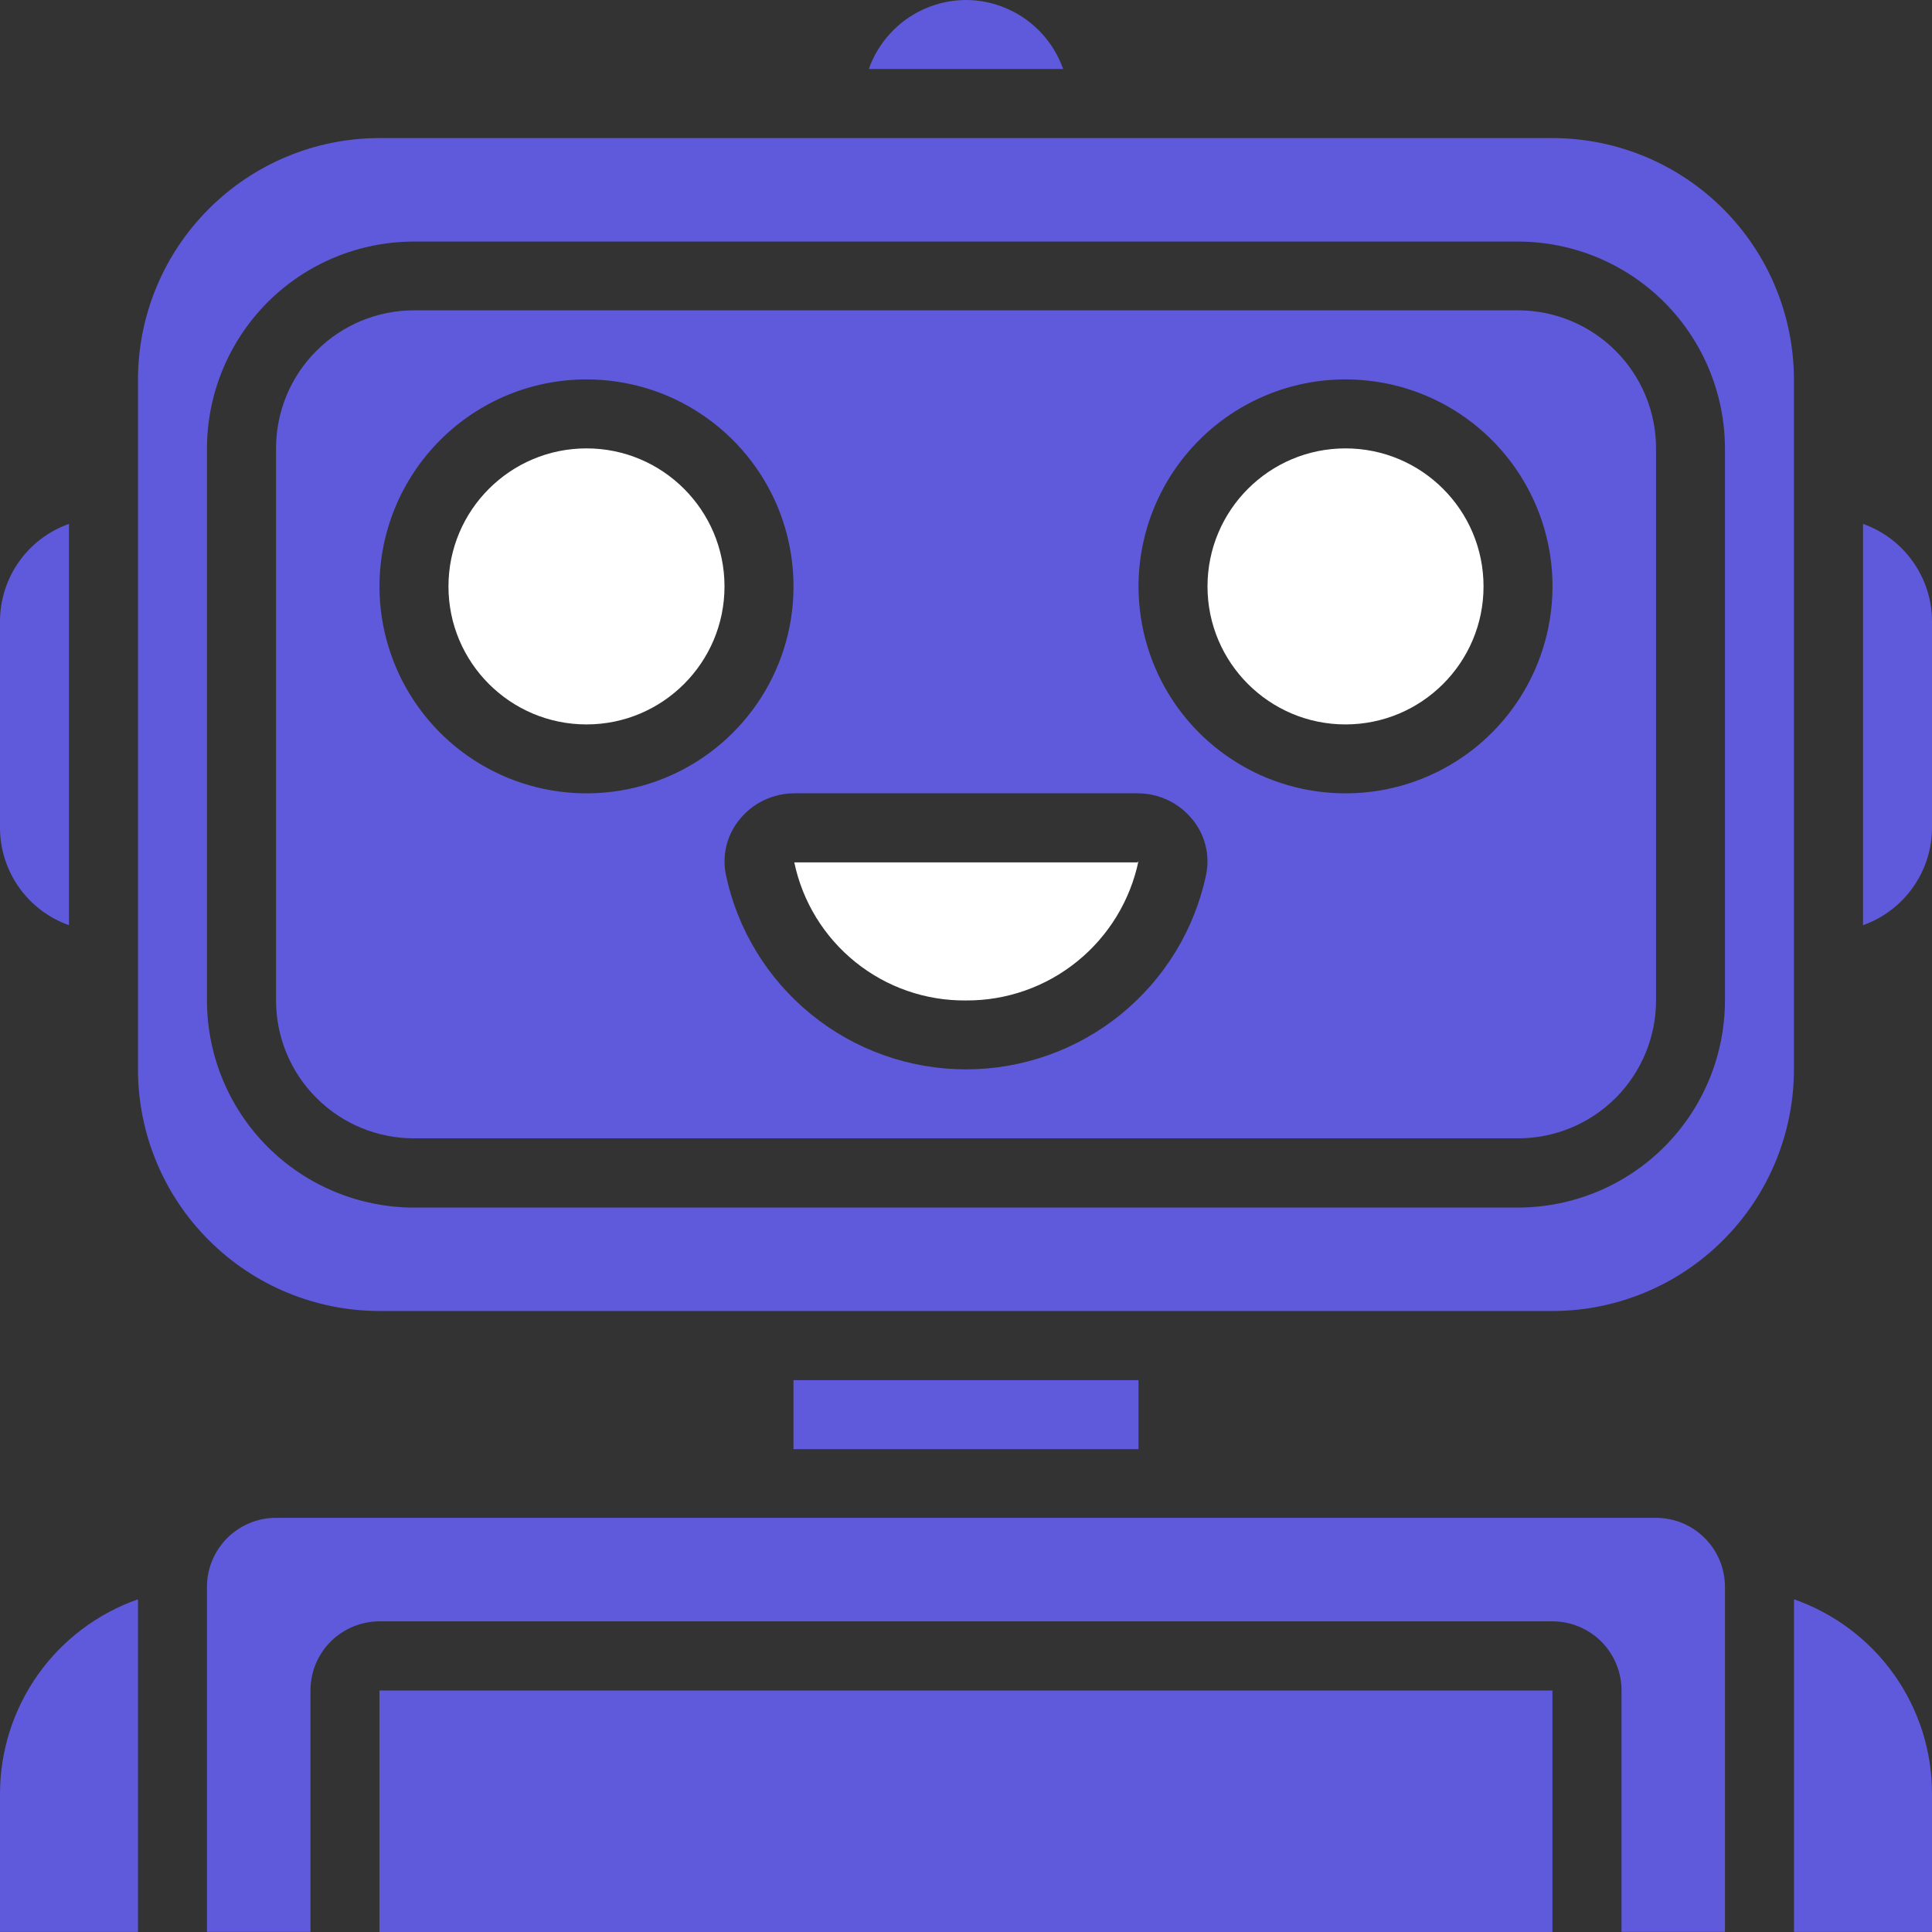 <svg width="24" height="24" viewBox="0 0 24 24" fill="none" xmlns="http://www.w3.org/2000/svg">
<rect x="0" y="0" width="24" height="24" fill="#333333" stroke="none"/>
<g id="Frame 427319256">
<path id="Vector" d="M1.714 19.867C1.213 20.043 0.779 20.369 0.472 20.802C0.165 21.235 -0 21.753 3.18661e-07 22.284V23.999H1.714V19.867Z" fill="#5E5ADB"/>
<path id="Vector_2" d="M19.285 21H4.714V24H19.285V21Z" fill="#5E5ADB"/>
<path id="Vector_3" d="M24 22.284C24.001 21.753 23.836 21.235 23.529 20.802C23.221 20.369 22.787 20.043 22.286 19.867V23.999H24V22.284Z" fill="#5E5ADB"/>
<path id="Vector_4" d="M14.143 17.145H9.857V18.002H14.143V17.145Z" fill="#5E5ADB"/>
<path id="Vector_5" d="M0.857 11.493V6.508C0.607 6.596 0.391 6.759 0.237 6.976C0.084 7.192 0.001 7.45 0 7.715V10.286C0.001 10.551 0.084 10.809 0.237 11.025C0.391 11.241 0.607 11.405 0.857 11.493Z" fill="#5E5ADB"/>
<path id="Vector_6" d="M21.428 19.713C21.428 19.485 21.338 19.267 21.177 19.107C21.017 18.946 20.799 18.855 20.571 18.855H3.428C3.201 18.855 2.983 18.946 2.822 19.107C2.662 19.267 2.571 19.485 2.571 19.713V23.998H3.857V20.998C3.857 20.771 3.947 20.553 4.108 20.392C4.269 20.232 4.487 20.141 4.714 20.141H19.286C19.513 20.141 19.731 20.232 19.892 20.392C20.052 20.553 20.143 20.771 20.143 20.998V23.998H21.428V19.713Z" fill="#5E5ADB"/>
<path id="Vector_7" d="M12 12.428C12.502 12.431 12.99 12.26 13.38 11.944C13.771 11.628 14.04 11.187 14.143 10.695L14.132 10.713H9.867C9.969 11.202 10.238 11.639 10.627 11.952C11.016 12.265 11.501 12.433 12 12.428Z" fill="white"/>
<path id="Vector_8" d="M4.714 16.286H19.285C20.081 16.285 20.843 15.969 21.405 15.406C21.968 14.844 22.284 14.082 22.285 13.286V4.715C22.284 3.919 21.968 3.157 21.406 2.595C20.843 2.032 20.081 1.716 19.285 1.715H4.714C3.918 1.716 3.156 2.032 2.594 2.595C2.031 3.157 1.715 3.919 1.714 4.715V13.286C1.715 14.082 2.031 14.844 2.594 15.406C3.156 15.969 3.919 16.285 4.714 16.286ZM2.571 5.572C2.572 4.89 2.843 4.237 3.325 3.754C3.807 3.272 4.461 3.001 5.142 3.001H18.857C19.538 3.001 20.192 3.272 20.674 3.754C21.156 4.237 21.427 4.89 21.428 5.572V12.429C21.427 13.111 21.156 13.765 20.674 14.247C20.192 14.729 19.538 15 18.857 15.001H5.142C4.461 15 3.807 14.729 3.325 14.247C2.843 13.765 2.572 13.111 2.571 12.429V5.572Z" fill="#5E5ADB"/>
<path id="Vector_9" d="M12 0C11.735 0.001 11.477 0.084 11.261 0.237C11.045 0.391 10.881 0.607 10.793 0.857H13.207C13.118 0.607 12.955 0.391 12.739 0.237C12.523 0.084 12.265 0.001 12 0Z" fill="#5E5ADB"/>
<path id="Vector_10" d="M24 10.286V7.715C23.999 7.45 23.916 7.192 23.762 6.976C23.609 6.759 23.392 6.596 23.143 6.508V11.493C23.392 11.405 23.609 11.241 23.762 11.025C23.916 10.809 23.999 10.551 24 10.286Z" fill="#5E5ADB"/>
<path id="Vector_11" d="M5.143 14.141H18.857C19.312 14.141 19.748 13.961 20.07 13.639C20.391 13.318 20.572 12.882 20.572 12.427V5.57C20.572 5.115 20.391 4.679 20.07 4.358C19.748 4.036 19.312 3.855 18.857 3.855H5.143C4.688 3.855 4.252 4.036 3.931 4.358C3.609 4.679 3.429 5.115 3.429 5.57V12.427C3.429 12.882 3.609 13.318 3.931 13.639C4.252 13.961 4.688 14.141 5.143 14.141ZM16.714 4.713C17.223 4.713 17.72 4.863 18.143 5.146C18.566 5.429 18.895 5.83 19.09 6.3C19.285 6.77 19.336 7.287 19.236 7.786C19.137 8.285 18.892 8.743 18.533 9.102C18.173 9.462 17.715 9.707 17.216 9.806C16.717 9.905 16.2 9.854 15.73 9.66C15.261 9.465 14.859 9.136 14.576 8.713C14.294 8.29 14.143 7.793 14.143 7.284C14.144 6.602 14.415 5.949 14.897 5.467C15.379 4.984 16.033 4.713 16.714 4.713ZM14.133 9.855C14.262 9.855 14.39 9.884 14.507 9.939C14.624 9.994 14.727 10.075 14.809 10.175C14.888 10.269 14.944 10.379 14.974 10.498C15.004 10.617 15.008 10.74 14.984 10.861C14.841 11.546 14.466 12.16 13.922 12.602C13.379 13.043 12.7 13.284 12 13.284C11.3 13.284 10.621 13.043 10.078 12.602C9.534 12.16 9.159 11.546 9.016 10.861C8.992 10.74 8.996 10.617 9.026 10.498C9.056 10.379 9.113 10.269 9.191 10.175C9.273 10.075 9.376 9.994 9.493 9.939C9.61 9.884 9.738 9.855 9.868 9.855H14.133ZM7.286 4.713C7.794 4.713 8.292 4.863 8.714 5.146C9.137 5.429 9.467 5.83 9.662 6.3C9.856 6.77 9.907 7.287 9.808 7.786C9.709 8.285 9.464 8.743 9.104 9.102C8.745 9.462 8.286 9.707 7.788 9.806C7.289 9.905 6.772 9.854 6.302 9.66C5.832 9.465 5.43 9.136 5.148 8.713C4.865 8.29 4.714 7.793 4.714 7.284C4.715 6.602 4.986 5.949 5.468 5.467C5.95 4.984 6.604 4.713 7.286 4.713Z" fill="#5E5ADB"/>
<path id="Vector_12" d="M7.286 8.999C8.232 8.999 9 8.231 9 7.285C9 6.338 8.232 5.57 7.286 5.57C6.339 5.57 5.571 6.338 5.571 7.285C5.571 8.231 6.339 8.999 7.286 8.999Z" fill="white"/>
<path id="Vector_13" d="M16.714 8.999C17.661 8.999 18.429 8.231 18.429 7.285C18.429 6.338 17.661 5.57 16.714 5.57C15.768 5.57 15 6.338 15 7.285C15 8.231 15.768 8.999 16.714 8.999Z" fill="white"/>
</g>
</svg>
